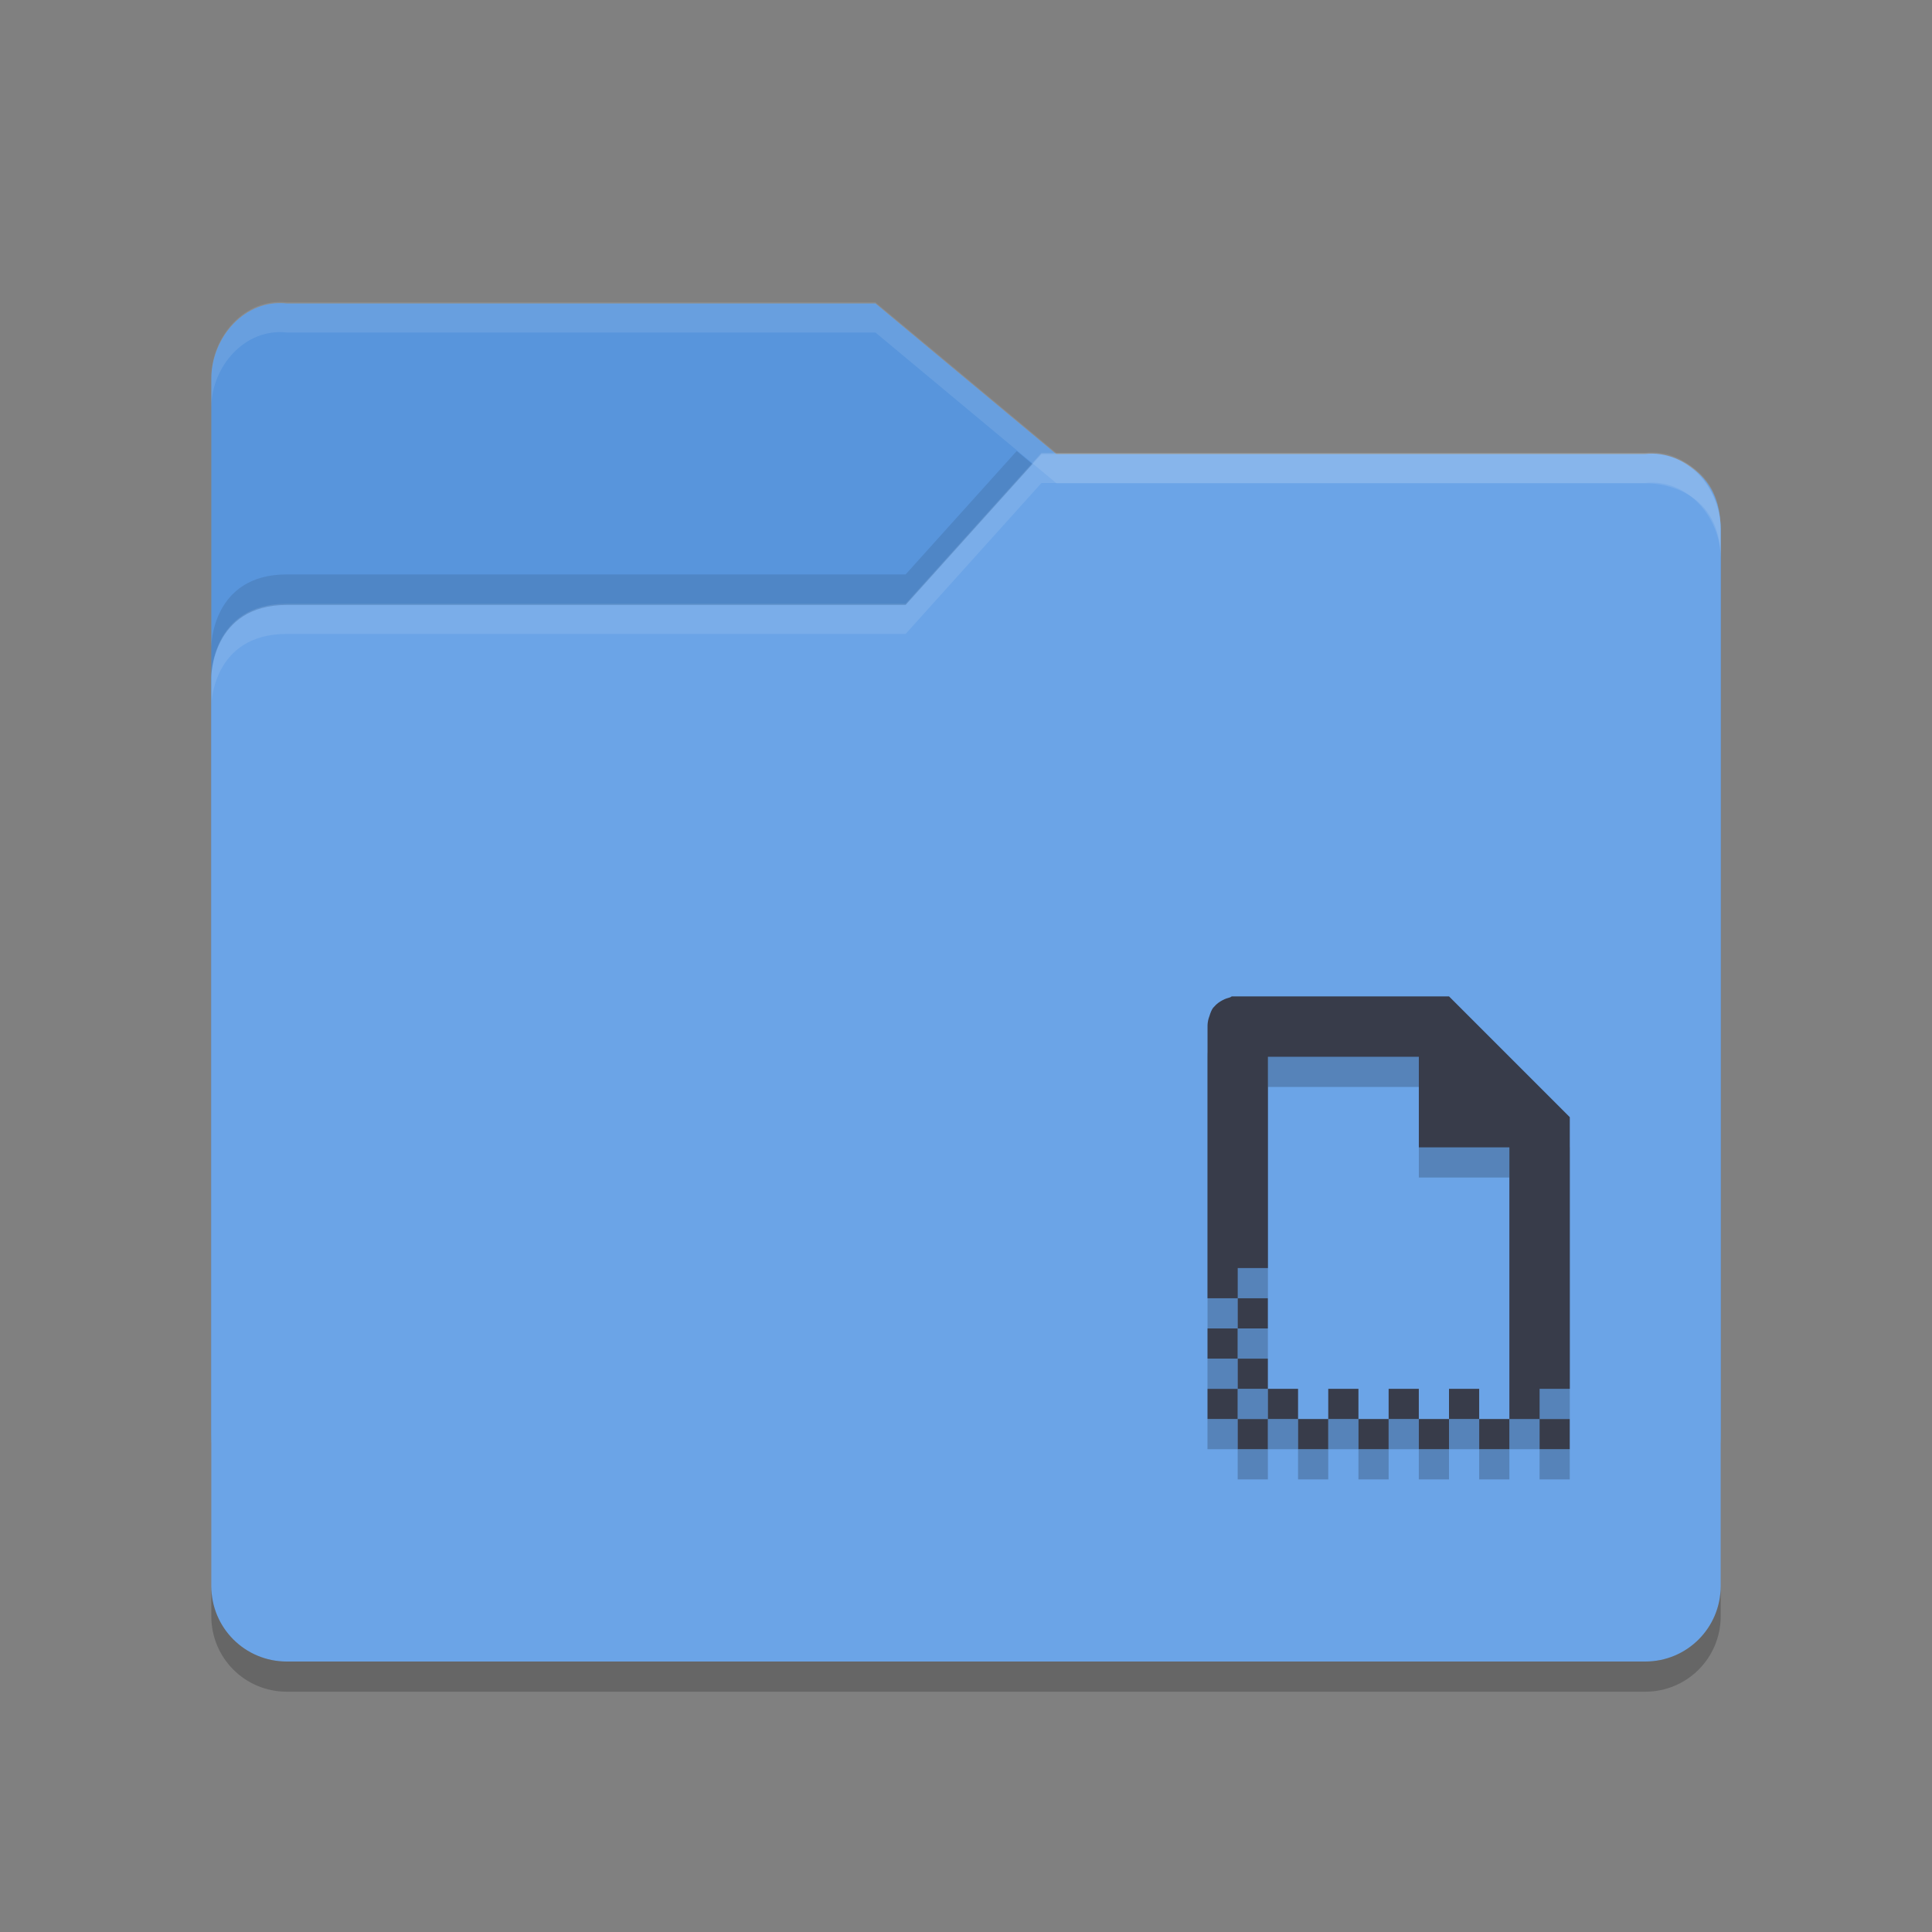 <?xml version="1.0" encoding="UTF-8" standalone="no"?>
<svg id="svg2" xmlns:rdf="http://www.w3.org/1999/02/22-rdf-syntax-ns#" xmlns="http://www.w3.org/2000/svg" viewBox="0 0 64 64" width="64" version="1.1" xmlns:cc="http://creativecommons.org/ns#" height="64" xmlns:dc="http://purl.org/dc/elements/1.1/">
 <rect x="0" y="0" width="64" height="64" fill="#808080" stroke="none"/>
 <g id="layer1" transform="translate(0 -988.36)">
  <path id="path5171" fill="#5895dc" d="m7 1035.9v-34.988c0-1.385 1.123-2.653 2.5-2.5h19.5l6 4.999h19.628s2.372 0 2.372 2.499v29.99c0 1.385-1.115 2.499-2.5 2.499h-44.999c-1.385 0-2.5-1.115-2.5-2.499z"/>
  <path id="path5041" opacity=".1" d="m33.68 1003.3-3.68 4.088h-20.5c-2.5 0-2.5 2.396-2.5 2.396v2s0-2.396 2.5-2.396h20.5l4.5-5h0.486l-1.307-1.088zm22.355 1.565c0.578 0.467 0.957 1.211 0.963 2.004-0.009-1.07-0.459-1.661-0.963-2.004z"/>
  <path id="path5173" fill="#6ba4e7" d="m57 1040.9v-35c0-1.385-1.123-2.653-2.5-2.5h-20l-4.5 5h-20.5c-2.5 0-2.5 2.396-2.5 2.396v30.104c0 1.385 1.115 2.5 2.5 2.5h45c1.385 0 2.5-1.115 2.5-2.5z"/>
  <path id="path5029" opacity=".1" d="m34.5 15l-4.5 5h-20.5c-2.5 0-2.5 2.396-2.5 2.396v1s0-2.396 2.5-2.396h20.5l4.5-5h20c1.377-0.153 2.5 1.115 2.5 2.5v-1c0-1.385-1.123-2.653-2.5-2.5h-20z" transform="translate(0 988.36)" fill="#fff"/>
  <path id="path5034" opacity=".2" d="m7 1040.9v1c0 1.385 1.115 2.5 2.5 2.5h45c1.385 0 2.5-1.115 2.5-2.5v-1c0 1.385-1.115 2.5-2.5 2.5h-45c-1.385 0-2.5-1.115-2.5-2.5z"/>
  <path id="path5024" opacity=".1" d="m9.5 10.014c-1.377-0.154-2.5 1.115-2.5 2.5v1c0-1.385 1.123-2.654 2.5-2.5h19.5l6 4.998h19.629s2.371 0.001 2.371 2.5v-1c0-2.499-2.371-2.5-2.371-2.5h-19.629l-6-4.998h-19.5z" transform="translate(0 988.36)" fill="#fff"/>
  <g id="g59966" fill-rule="evenodd" transform="translate(75.793 988.75)">
   <path id="path5246" opacity=".2" style="color:#000000;enable-background:new" d="m-34.981 33.617c-0.024 0-0.039 0.025-0.062 0.031-0.079 0.02-0.159 0.046-0.25 0.094-0.099 0.052-0.198 0.119-0.281 0.219-0.009 0.011-0.023 0.02-0.031 0.031-0.057 0.076-0.092 0.174-0.125 0.281-0.009 0.031-0.024 0.06-0.031 0.094-0.021 0.081-0.033 0.166-0.031 0.25v9h1v-1h1v-7h5v3h3v9h1v-1h1c0.001-0.145-0.001-0.738 0-1v-1c0-0.356-0-0.574 0-1v-3c-0.002-2.417-0.001-2.346 0-2.438 0-0.021 0-0.562 0-0.562l-4-4h-7.187zm10.188 14v1h1v-1h-1zm-1 0h-1v1h1v-1zm-1 0v-1h-1v1h1zm-1 0h-1v1h1v-1zm-1 0v-1h-1v1h1zm-1 0h-1v1h1v-1zm-1 0v-1h-1v1h1zm-1 0h-1v1h1v-1zm-1 0v-1h-1v1h1zm-1 0h-1v1h1v-1zm-1 0v-1h-1v1h1zm0-1h1v-1h-1v1zm0-1v-1h-1v1h1zm0-1h1v-1h-1v1z"/>
   <path id="rect12037" style="color:#000000;enable-background:new" fill="#383c4a" d="m-34.981 32.617c-0.024 0-0.039 0.025-0.062 0.031-0.079 0.02-0.159 0.046-0.25 0.094-0.099 0.052-0.198 0.119-0.281 0.219-0.009 0.011-0.023 0.02-0.031 0.031-0.057 0.076-0.092 0.174-0.125 0.281-0.009 0.031-0.024 0.06-0.031 0.094-0.021 0.081-0.033 0.166-0.031 0.25v9h1v-1h1v-7h5v3h3v9h1v-1h1c0.001-0.145-0.001-0.738 0-1v-1c0-0.356-0-0.574 0-1v-3c-0.002-2.417-0.001-2.346 0-2.438 0-0.021 0-0.562 0-0.562l-4-4h-7.187zm10.188 14v1h1v-1h-1zm-1 0h-1v1h1v-1zm-1 0v-1h-1v1h1zm-1 0h-1v1h1v-1zm-1 0v-1h-1v1h1zm-1 0h-1v1h1v-1zm-1 0v-1h-1v1h1zm-1 0h-1v1h1v-1zm-1 0v-1h-1v1h1zm-1 0h-1v1h1v-1zm-1 0v-1h-1v1h1zm0-1h1v-1h-1v1zm0-1v-1h-1v1h1zm0-1h1v-1h-1v1z"/>
  </g>
 </g>
</svg>
